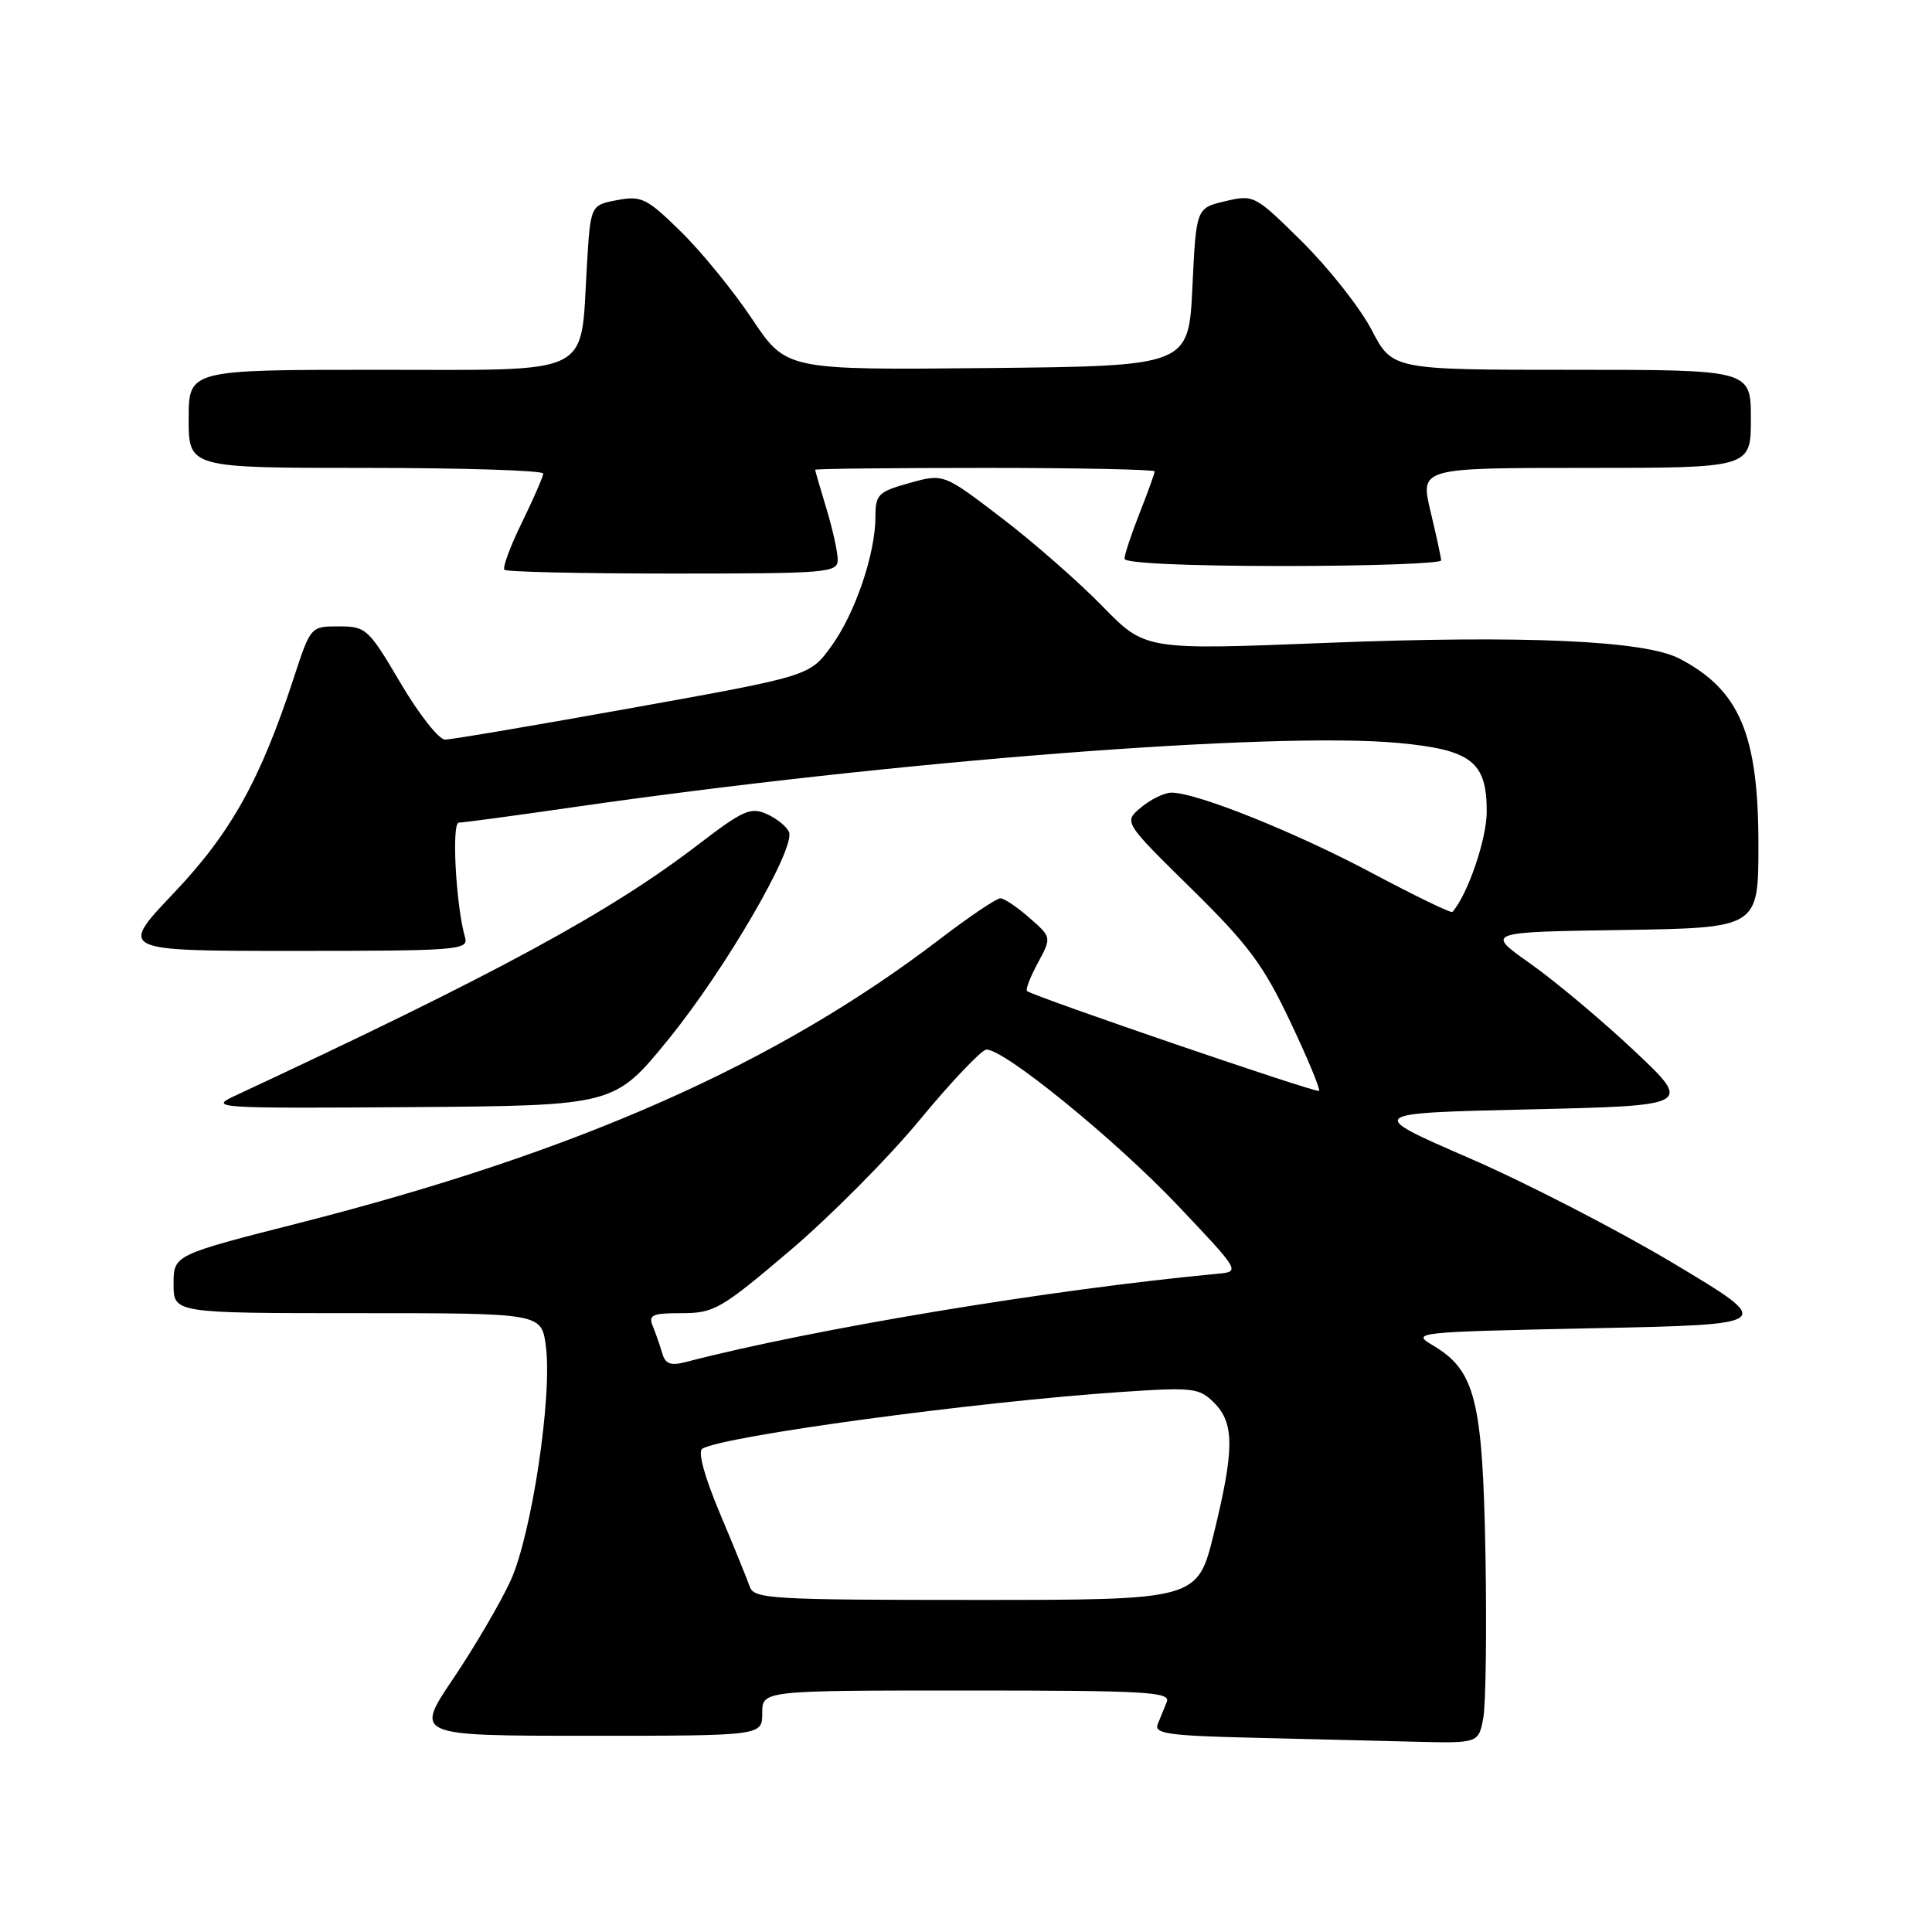 <?xml version="1.0" encoding="UTF-8" standalone="no"?>
<!DOCTYPE svg PUBLIC "-//W3C//DTD SVG 1.1//EN" "http://www.w3.org/Graphics/SVG/1.1/DTD/svg11.dtd" >
<svg xmlns="http://www.w3.org/2000/svg" xmlns:xlink="http://www.w3.org/1999/xlink" version="1.1" viewBox="0 0 256 256">
 <g >
 <path fill="currentColor"
d=" M 196.54 227.66 C 196.88 225.82 197.01 216.03 196.83 205.91 C 196.46 185.45 195.48 181.58 189.82 178.24 C 186.96 176.55 187.53 176.49 211.08 176.00 C 235.28 175.50 235.28 175.50 221.83 167.45 C 214.43 163.02 202.21 156.72 194.67 153.45 C 180.97 147.50 180.97 147.50 202.62 147.00 C 224.27 146.50 224.27 146.50 216.49 139.18 C 212.20 135.15 206.03 129.98 202.77 127.68 C 196.84 123.50 196.84 123.50 214.92 123.23 C 233.00 122.95 233.00 122.95 233.00 111.95 C 233.00 97.29 230.50 91.41 222.52 87.26 C 217.90 84.86 201.88 84.15 175.62 85.19 C 151.74 86.14 151.74 86.14 146.07 80.32 C 142.95 77.12 136.94 71.85 132.71 68.62 C 125.02 62.74 125.02 62.74 120.51 64.00 C 116.37 65.16 116.00 65.52 116.00 68.45 C 116.00 73.38 113.32 81.26 110.16 85.62 C 107.30 89.57 107.30 89.57 83.88 93.78 C 70.99 96.10 59.79 98.00 58.97 98.00 C 58.15 98.00 55.50 94.63 53.07 90.50 C 48.82 83.29 48.50 83.00 44.90 83.00 C 41.17 83.00 41.16 83.01 38.95 89.75 C 34.50 103.36 30.60 110.37 23.00 118.36 C 15.75 126.00 15.75 126.00 38.94 126.00 C 60.56 126.00 62.10 125.88 61.63 124.25 C 60.41 120.03 59.81 109.00 60.80 109.00 C 61.37 109.00 68.06 108.10 75.67 107.00 C 118.31 100.84 168.82 96.90 185.34 98.45 C 194.99 99.36 197.00 100.93 197.00 107.54 C 197.00 111.17 194.48 118.55 192.45 120.84 C 192.28 121.03 187.50 118.71 181.82 115.69 C 171.56 110.23 158.42 104.97 155.19 105.03 C 154.26 105.05 152.46 105.93 151.19 106.99 C 148.88 108.92 148.88 108.92 157.82 117.71 C 165.40 125.16 167.40 127.85 170.95 135.34 C 173.26 140.21 174.98 144.35 174.78 144.55 C 174.46 144.87 137.16 132.11 136.09 131.32 C 135.86 131.15 136.50 129.48 137.51 127.61 C 139.35 124.20 139.35 124.20 136.42 121.63 C 134.82 120.22 133.08 119.05 132.57 119.03 C 132.06 119.01 128.46 121.44 124.57 124.41 C 102.96 140.95 76.60 152.64 39.66 162.05 C 23.00 166.29 23.00 166.29 23.00 170.15 C 23.00 174.00 23.00 174.00 47.36 174.00 C 71.73 174.00 71.73 174.00 72.32 178.30 C 73.22 184.90 70.46 203.31 67.65 209.46 C 66.31 212.38 62.90 218.20 60.08 222.39 C 54.94 230.00 54.94 230.00 77.97 230.00 C 101.00 230.00 101.00 230.00 101.00 227.00 C 101.00 224.00 101.00 224.00 128.11 224.00 C 151.81 224.00 155.14 224.19 154.61 225.50 C 154.27 226.32 153.73 227.66 153.40 228.47 C 152.90 229.71 154.83 229.99 165.65 230.25 C 172.72 230.42 182.42 230.66 187.20 230.78 C 195.91 231.00 195.91 231.00 196.54 227.66 Z  M 88.59 137.69 C 96.07 128.50 105.39 112.47 104.55 110.26 C 104.28 109.56 102.97 108.49 101.64 107.88 C 99.48 106.90 98.49 107.34 92.53 111.90 C 80.77 120.92 65.83 129.02 31.00 145.26 C 27.67 146.81 28.84 146.88 54.46 146.70 C 81.42 146.50 81.42 146.50 88.59 137.69 Z  M 111.00 74.16 C 111.00 73.15 110.33 70.11 109.51 67.41 C 108.69 64.71 108.02 62.39 108.01 62.25 C 108.00 62.11 118.12 62.00 130.50 62.00 C 142.88 62.00 153.00 62.21 153.00 62.46 C 153.00 62.72 152.10 65.21 151.00 68.00 C 149.90 70.79 149.00 73.51 149.00 74.04 C 149.00 74.62 157.20 75.00 170.00 75.00 C 181.55 75.00 190.98 74.66 190.96 74.25 C 190.94 73.84 190.31 70.91 189.55 67.75 C 188.18 62.00 188.18 62.00 210.09 62.00 C 232.00 62.00 232.00 62.00 232.00 55.50 C 232.00 49.00 232.00 49.00 208.25 49.00 C 184.50 49.00 184.50 49.00 181.74 43.70 C 180.22 40.79 176.10 35.57 172.59 32.08 C 166.28 25.84 166.15 25.77 162.35 26.66 C 158.50 27.57 158.50 27.57 158.00 38.03 C 157.50 48.50 157.50 48.50 130.84 48.77 C 104.18 49.03 104.18 49.03 99.66 42.27 C 97.17 38.54 92.92 33.33 90.21 30.68 C 85.69 26.25 85.00 25.91 81.76 26.52 C 78.24 27.18 78.24 27.18 77.76 35.34 C 76.88 50.04 78.99 49.00 50.02 49.00 C 25.00 49.00 25.00 49.00 25.00 55.50 C 25.00 62.00 25.00 62.00 48.50 62.00 C 61.43 62.00 71.99 62.34 71.98 62.75 C 71.97 63.16 70.69 66.09 69.15 69.25 C 67.60 72.42 66.56 75.23 66.84 75.50 C 67.11 75.78 77.16 76.00 89.17 76.00 C 109.71 76.00 111.00 75.89 111.00 74.16 Z  M 99.35 210.25 C 99.02 209.29 97.24 204.92 95.40 200.55 C 93.36 195.71 92.44 192.35 93.05 191.97 C 95.78 190.28 129.36 185.73 148.63 184.44 C 158.10 183.80 158.90 183.90 160.88 185.88 C 163.58 188.58 163.57 192.07 160.84 203.20 C 158.68 212.00 158.68 212.00 129.31 212.00 C 102.23 212.00 99.89 211.86 99.35 210.25 Z  M 87.75 179.32 C 87.46 178.32 86.90 176.71 86.51 175.75 C 85.88 174.23 86.40 174.00 90.35 174.00 C 94.62 174.00 95.55 173.46 104.63 165.75 C 109.98 161.21 117.76 153.38 121.92 148.33 C 126.09 143.29 130.03 139.13 130.69 139.08 C 132.95 138.92 147.76 150.98 156.05 159.72 C 164.29 168.41 164.34 168.50 161.43 168.77 C 139.33 170.84 107.84 176.06 90.89 180.47 C 88.86 181.00 88.16 180.74 87.75 179.32 Z "/>
</g>
</svg>